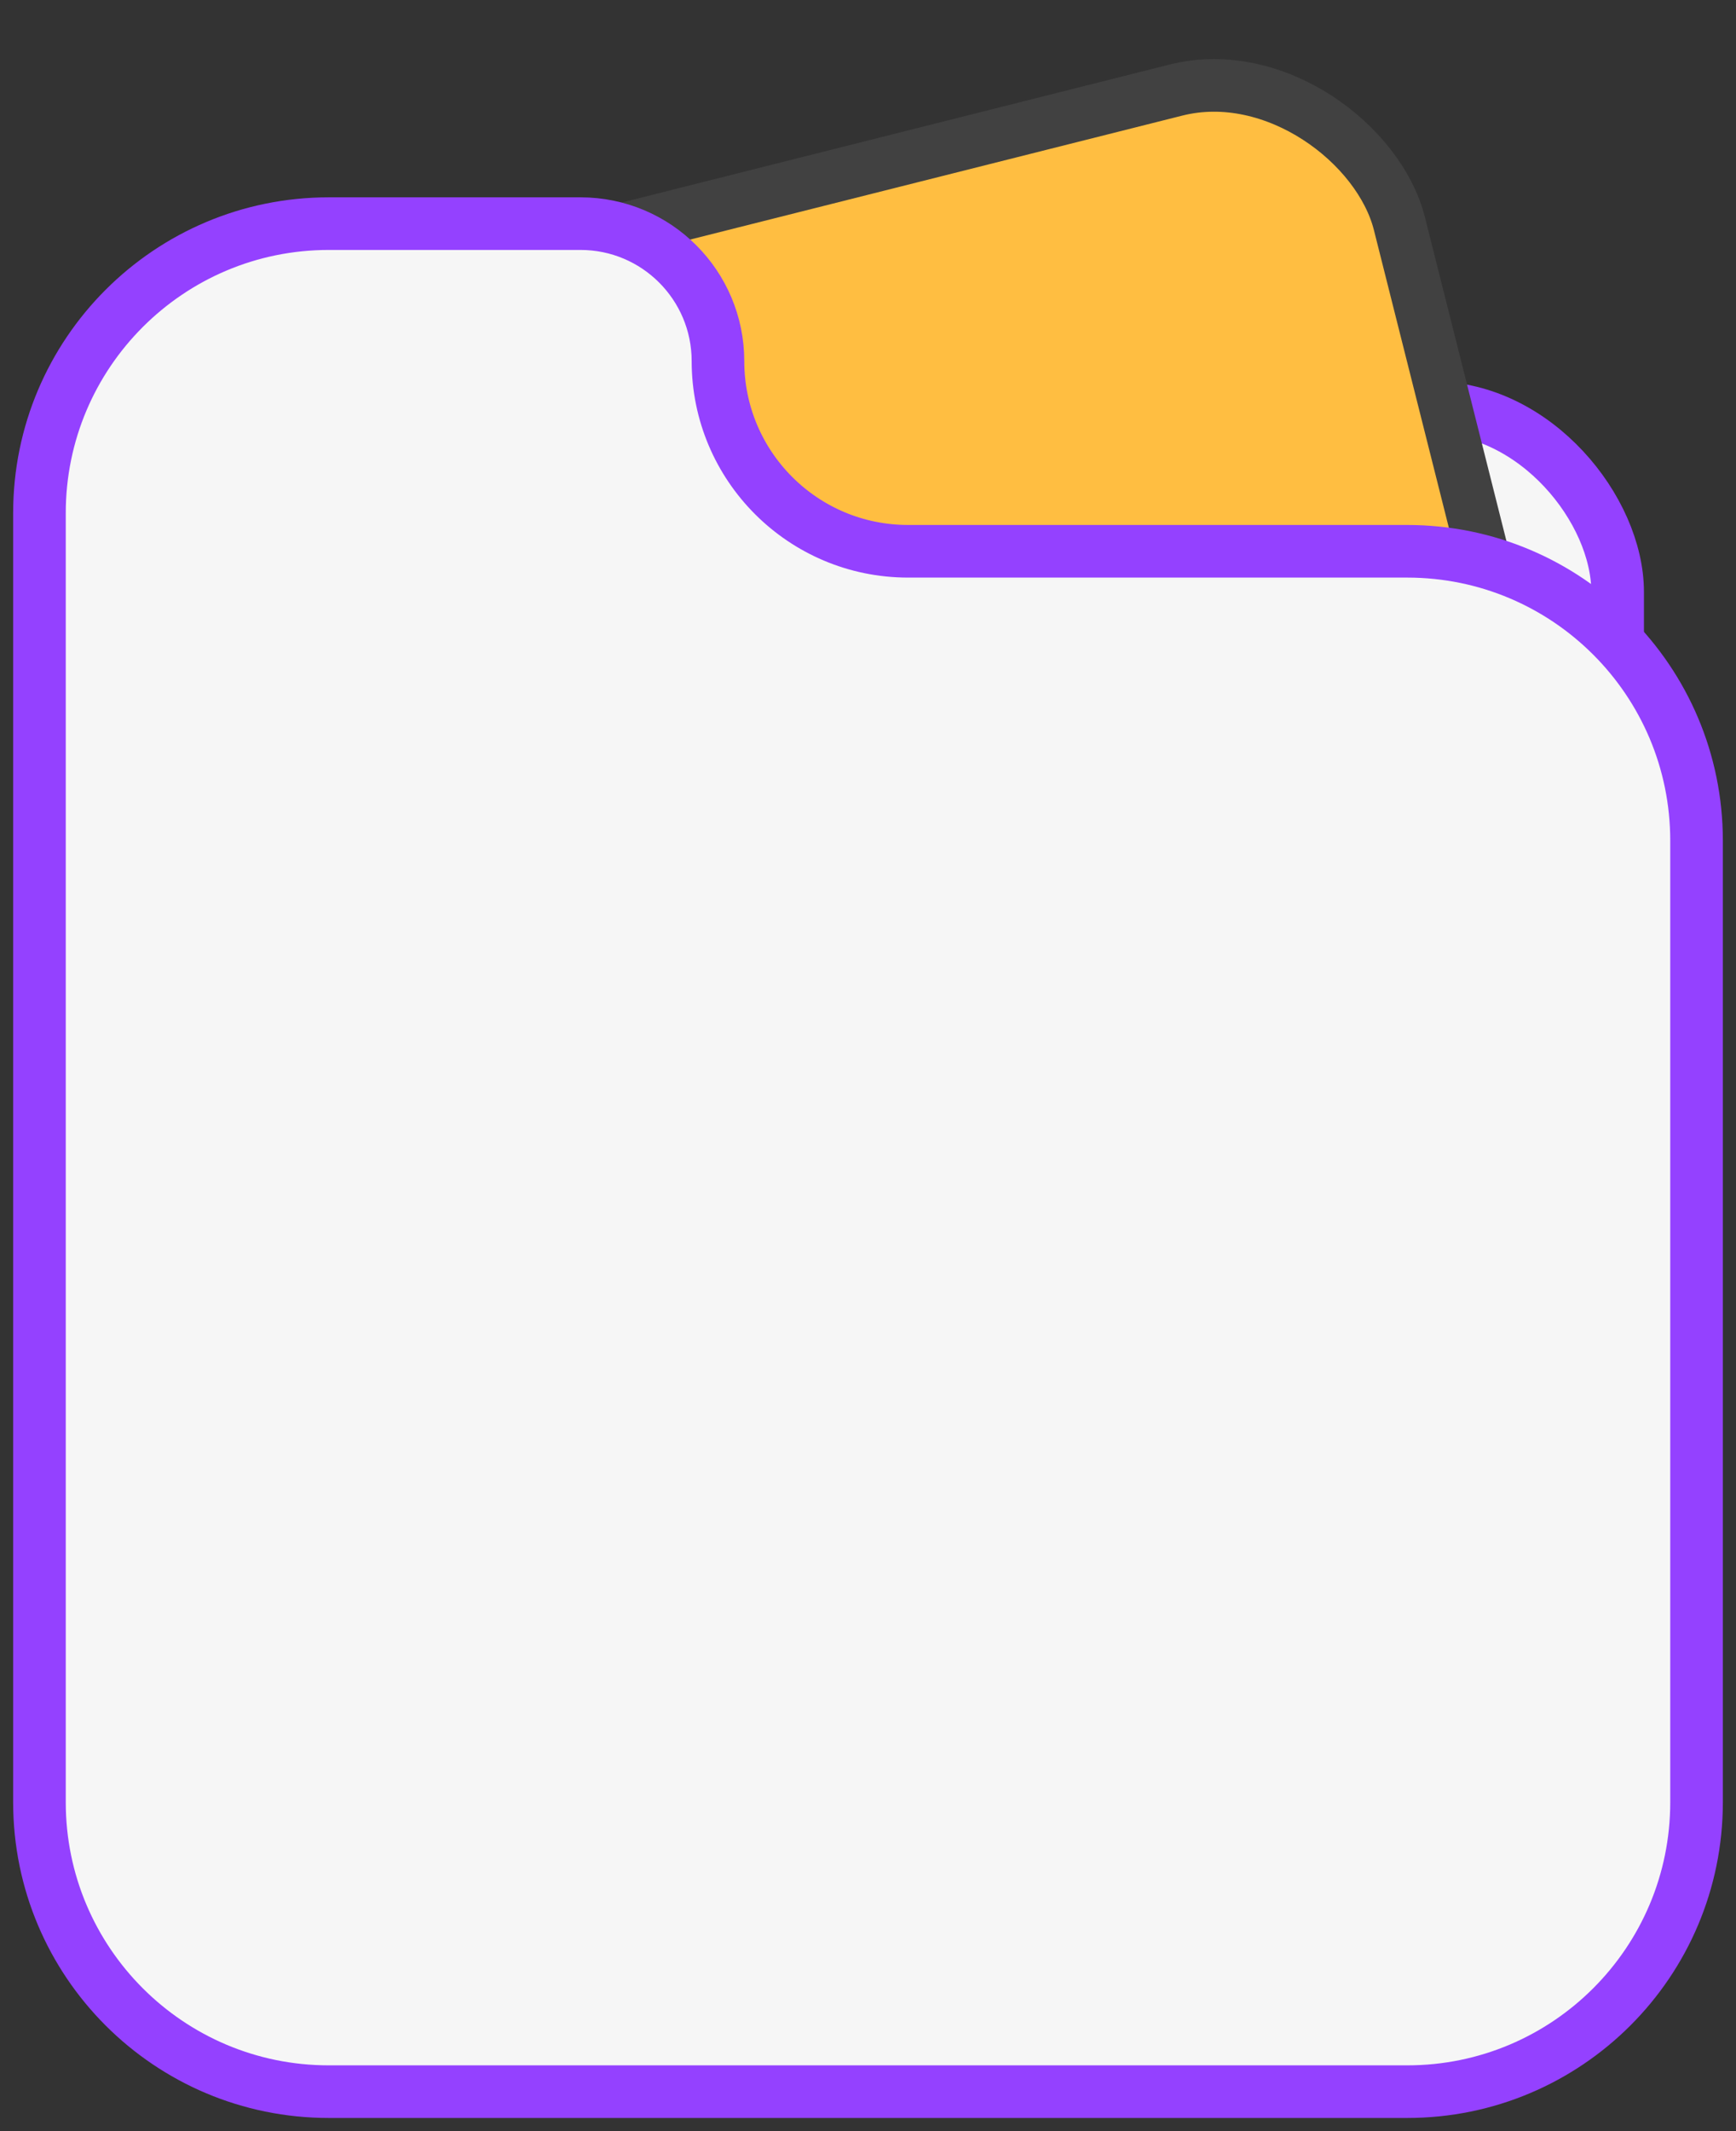 <svg width="66" height="81" viewBox="0 0 66 81" fill="none" xmlns="http://www.w3.org/2000/svg">
<rect x="0" y="0" width="66" height="81" fill="#333333" stroke="none"/>
<rect x="3.5" y="15.5" width="58" height="60" rx="7" fill="#F6F6F6" stroke="#9441FF" stroke-width="2"/>
<rect x="5.014" y="13.418" width="47.932" height="56.48" rx="7" transform="rotate(-14.133 5.014 13.418)" fill="#FFBE41" stroke="#414141" stroke-width="2"/>
<path d="M1.5 19.5C1.5 13.425 6.425 8.5 12.5 8.5H22.07C24.956 8.5 27.296 10.84 27.296 13.726C27.296 17.718 30.532 20.953 34.523 20.953H53.5C59.575 20.953 64.5 25.878 64.5 31.953V68.5C64.5 74.575 59.575 79.5 53.5 79.5H12.5C6.425 79.5 1.5 74.575 1.5 68.5V19.5Z" fill="#F6F6F6" stroke="#9441FF" stroke-width="2"/>
</svg>
